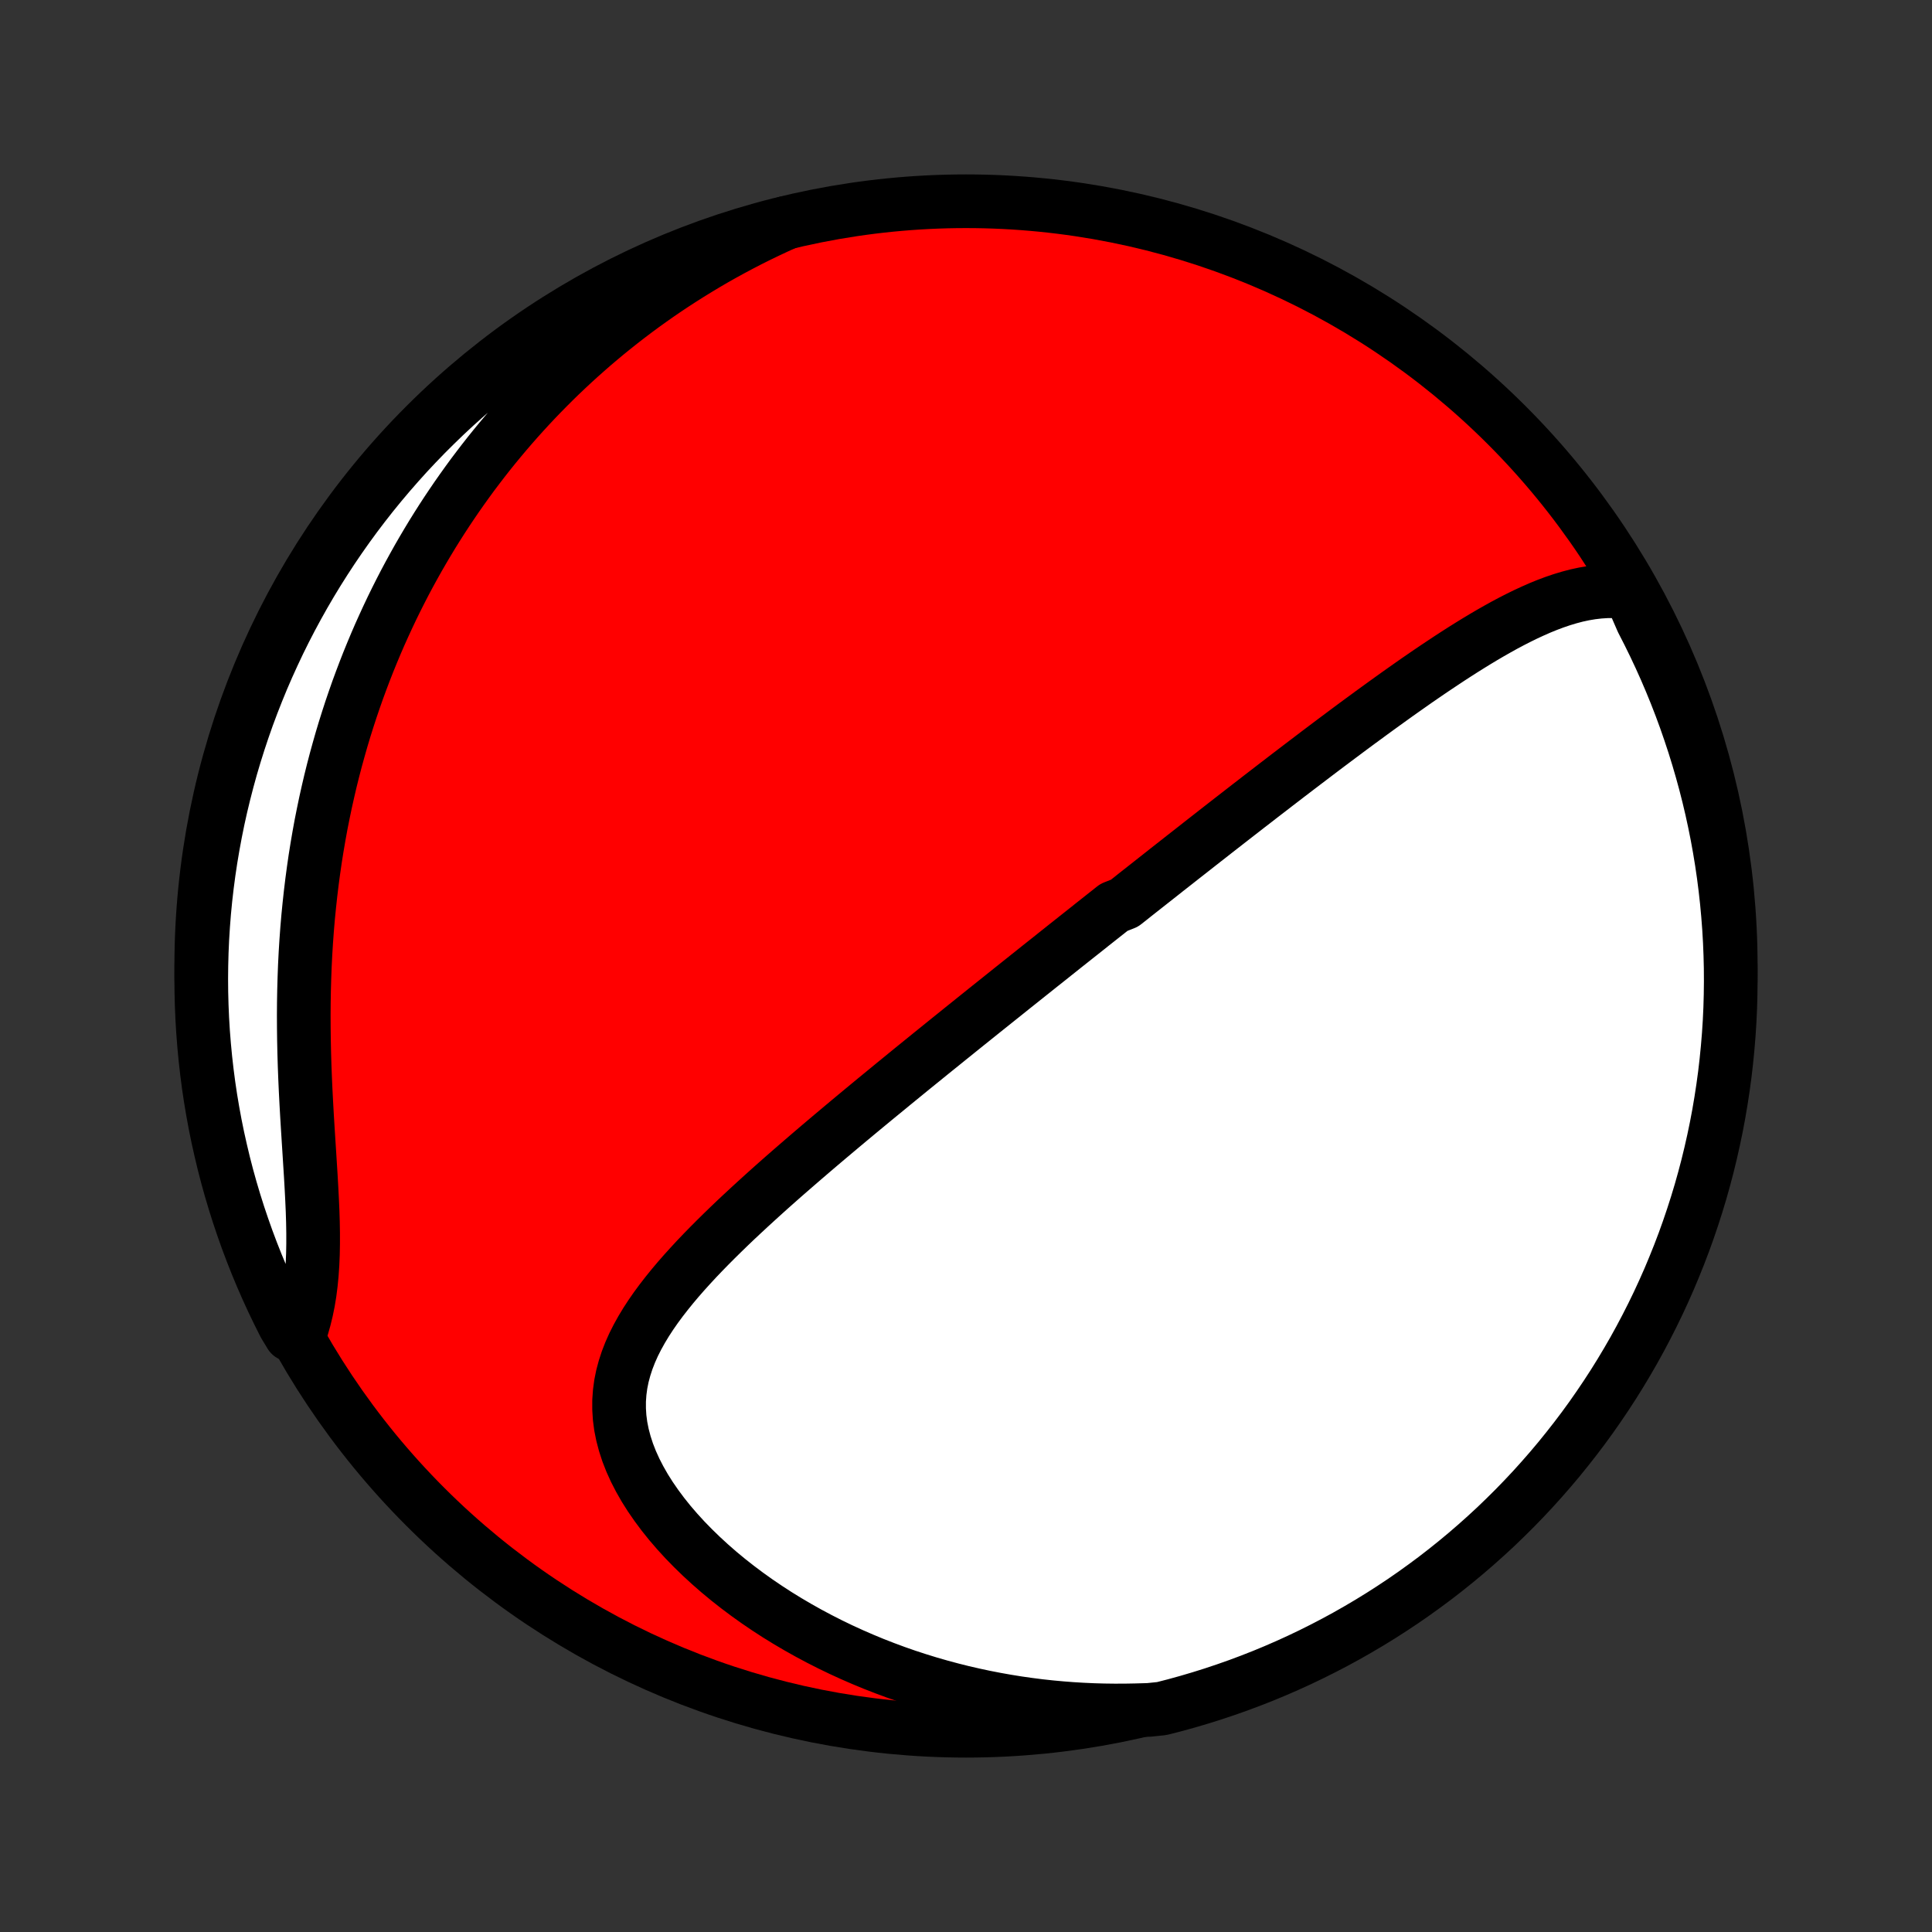 <?xml version="1.0" encoding="utf-8" standalone="no"?>
<!DOCTYPE svg PUBLIC "-//W3C//DTD SVG 1.1//EN"
  "http://www.w3.org/Graphics/SVG/1.1/DTD/svg11.dtd">
<!-- Created with matplotlib (http://matplotlib.org/) -->
<svg height="72pt" version="1.1" viewBox="0 0 72 72" width="72pt" xmlns="http://www.w3.org/2000/svg" xmlns:xlink="http://www.w3.org/1999/xlink">
 <rect x="0" y="0" width="72" height="72" fill="#333333" stroke="none"/>
 <defs>
  <style type="text/css">
*{stroke-linecap:butt;stroke-linejoin:round;}
  </style>
 </defs>
 <g id="figure_1">
  <g id="patch_1">
   <path d="
M0 72
L72 72
L72 0
L0 0
z
" style="fill:none;"/>
  </g>
  <g id="axes_1">
   <g id="PatchCollection_1">
    <defs>
     <path d="
M36 -7.5
C43.558 -7.5 50.808 -10.503 56.153 -15.848
C61.497 -21.192 64.5 -28.442 64.5 -36
C64.5 -43.558 61.497 -50.808 56.153 -56.153
C50.808 -61.497 43.558 -64.5 36 -64.5
C28.442 -64.5 21.192 -61.497 15.848 -56.153
C10.503 -50.808 7.5 -43.558 7.5 -36
C7.5 -28.442 10.503 -21.192 15.848 -15.848
C21.192 -10.503 28.442 -7.5 36 -7.5
z
" id="C0_0_a811fe30f3"/>
     <path d="
M60.747 -49.912
L60.456 -49.949
L60.168 -49.966
L59.882 -49.965
L59.597 -49.947
L59.315 -49.914
L59.035 -49.867
L58.756 -49.807
L58.479 -49.734
L58.204 -49.651
L57.931 -49.558
L57.659 -49.456
L57.389 -49.346
L57.121 -49.228
L56.853 -49.104
L56.588 -48.974
L56.324 -48.839
L56.061 -48.699
L55.8 -48.554
L55.54 -48.406
L55.282 -48.255
L55.025 -48.1
L54.77 -47.943
L54.516 -47.784
L54.263 -47.622
L54.012 -47.459
L53.763 -47.294
L53.515 -47.129
L53.268 -46.962
L53.023 -46.794
L52.779 -46.626
L52.537 -46.456
L52.297 -46.287
L52.057 -46.117
L51.82 -45.947
L51.584 -45.777
L51.349 -45.607
L51.115 -45.437
L50.884 -45.267
L50.653 -45.098
L50.424 -44.929
L50.197 -44.76
L49.971 -44.591
L49.746 -44.423
L49.522 -44.255
L49.3 -44.088
L49.079 -43.921
L48.86 -43.754
L48.641 -43.588
L48.424 -43.423
L48.208 -43.258
L47.993 -43.094
L47.78 -42.93
L47.567 -42.767
L47.356 -42.604
L47.145 -42.442
L46.935 -42.28
L46.727 -42.118
L46.519 -41.958
L46.312 -41.797
L46.106 -41.637
L45.901 -41.478
L45.697 -41.319
L45.493 -41.16
L45.29 -41.002
L45.088 -40.843
L44.886 -40.686
L44.685 -40.528
L44.485 -40.371
L44.285 -40.214
L44.085 -40.058
L43.886 -39.901
L43.687 -39.745
L43.488 -39.589
L43.29 -39.432
L43.092 -39.276
L42.894 -39.12
L42.696 -38.964
L42.499 -38.809
L42.301 -38.653
L42.104 -38.496
L41.906 -38.34
L41.511 -38.184
L41.314 -38.027
L41.116 -37.871
L40.918 -37.714
L40.719 -37.557
L40.521 -37.399
L40.322 -37.241
L40.122 -37.083
L39.923 -36.925
L39.722 -36.766
L39.522 -36.606
L39.32 -36.446
L39.119 -36.285
L38.916 -36.124
L38.713 -35.963
L38.509 -35.8
L38.304 -35.637
L38.099 -35.473
L37.893 -35.309
L37.686 -35.144
L37.478 -34.977
L37.269 -34.81
L37.059 -34.642
L36.848 -34.474
L36.636 -34.304
L36.423 -34.133
L36.209 -33.961
L35.993 -33.788
L35.777 -33.614
L35.559 -33.438
L35.34 -33.262
L35.12 -33.084
L34.898 -32.905
L34.675 -32.725
L34.451 -32.543
L34.225 -32.36
L33.998 -32.176
L33.77 -31.99
L33.54 -31.802
L33.308 -31.613
L33.076 -31.422
L32.842 -31.23
L32.606 -31.037
L32.369 -30.841
L32.131 -30.644
L31.891 -30.445
L31.65 -30.244
L31.407 -30.041
L31.164 -29.837
L30.919 -29.631
L30.673 -29.423
L30.426 -29.213
L30.178 -29.001
L29.929 -28.787
L29.679 -28.571
L29.428 -28.353
L29.177 -28.134
L28.926 -27.912
L28.674 -27.688
L28.422 -27.461
L28.171 -27.233
L27.92 -27.003
L27.669 -26.77
L27.419 -26.536
L27.171 -26.299
L26.924 -26.059
L26.679 -25.818
L26.436 -25.574
L26.196 -25.328
L25.959 -25.08
L25.727 -24.829
L25.498 -24.576
L25.274 -24.32
L25.056 -24.061
L24.845 -23.8
L24.64 -23.536
L24.443 -23.269
L24.256 -23
L24.078 -22.727
L23.911 -22.45
L23.756 -22.171
L23.613 -21.888
L23.485 -21.601
L23.372 -21.31
L23.276 -21.016
L23.196 -20.718
L23.135 -20.416
L23.094 -20.11
L23.072 -19.799
L23.072 -19.486
L23.092 -19.168
L23.134 -18.848
L23.199 -18.524
L23.285 -18.198
L23.392 -17.87
L23.521 -17.54
L23.671 -17.209
L23.841 -16.879
L24.03 -16.548
L24.238 -16.219
L24.464 -15.892
L24.706 -15.567
L24.964 -15.245
L25.237 -14.928
L25.524 -14.614
L25.824 -14.306
L26.136 -14.003
L26.459 -13.706
L26.792 -13.415
L27.135 -13.131
L27.487 -12.854
L27.846 -12.585
L28.213 -12.323
L28.587 -12.069
L28.966 -11.823
L29.351 -11.586
L29.741 -11.357
L30.135 -11.136
L30.533 -10.924
L30.934 -10.72
L31.338 -10.525
L31.744 -10.339
L32.153 -10.161
L32.563 -9.991
L32.974 -9.831
L33.387 -9.678
L33.8 -9.534
L34.214 -9.399
L34.629 -9.271
L35.043 -9.152
L35.456 -9.041
L35.87 -8.937
L36.283 -8.842
L36.695 -8.754
L37.106 -8.674
L37.516 -8.601
L37.925 -8.535
L38.333 -8.477
L38.739 -8.425
L39.144 -8.381
L39.547 -8.344
L39.948 -8.313
L40.348 -8.289
L40.746 -8.271
L41.142 -8.26
L41.536 -8.255
L41.928 -8.256
L42.318 -8.263
L42.816 -8.277
L43.298 -8.327
L43.778 -8.45
L44.255 -8.582
L44.73 -8.722
L45.202 -8.87
L45.672 -9.027
L46.138 -9.191
L46.601 -9.364
L47.062 -9.545
L47.518 -9.734
L47.971 -9.931
L48.421 -10.136
L48.867 -10.349
L49.309 -10.57
L49.746 -10.798
L50.18 -11.034
L50.609 -11.278
L51.034 -11.529
L51.455 -11.788
L51.87 -12.054
L52.281 -12.327
L52.687 -12.608
L53.087 -12.896
L53.483 -13.19
L53.873 -13.492
L54.258 -13.801
L54.637 -14.116
L55.01 -14.438
L55.378 -14.767
L55.74 -15.101
L56.095 -15.443
L56.445 -15.79
L56.788 -16.144
L57.126 -16.504
L57.456 -16.87
L57.78 -17.241
L58.098 -17.619
L58.408 -18.002
L58.712 -18.39
L59.01 -18.784
L59.3 -19.183
L59.582 -19.587
L59.858 -19.996
L60.127 -20.41
L60.388 -20.829
L60.641 -21.252
L60.888 -21.68
L61.126 -22.112
L61.357 -22.549
L61.58 -22.989
L61.796 -23.434
L62.003 -23.882
L62.203 -24.334
L62.394 -24.79
L62.578 -25.249
L62.754 -25.711
L62.921 -26.177
L63.08 -26.645
L63.231 -27.116
L63.374 -27.59
L63.508 -28.067
L63.634 -28.546
L63.751 -29.027
L63.86 -29.51
L63.961 -29.996
L64.053 -30.483
L64.136 -30.972
L64.211 -31.462
L64.278 -31.954
L64.335 -32.447
L64.384 -32.941
L64.425 -33.436
L64.457 -33.931
L64.48 -34.428
L64.494 -34.925
L64.5 -35.422
L64.497 -35.919
L64.485 -36.417
L64.465 -36.914
L64.436 -37.411
L64.398 -37.908
L64.352 -38.404
L64.297 -38.899
L64.234 -39.393
L64.162 -39.886
L64.081 -40.379
L63.992 -40.87
L63.894 -41.359
L63.788 -41.847
L63.673 -42.333
L63.55 -42.816
L63.418 -43.298
L63.278 -43.778
L63.13 -44.255
L62.973 -44.73
L62.809 -45.202
L62.636 -45.672
L62.455 -46.138
L62.266 -46.601
L62.069 -47.062
L61.864 -47.518
L61.651 -47.971
L61.43 -48.421
L61.202 -48.867
z
" id="C0_1_6da7142e9e"/>
     <path d="
M29.296 -63.696
L28.945 -63.537
L28.598 -63.374
L28.257 -63.209
L27.92 -63.041
L27.589 -62.869
L27.262 -62.695
L26.94 -62.518
L26.623 -62.339
L26.31 -62.156
L26.002 -61.971
L25.698 -61.784
L25.398 -61.594
L25.102 -61.402
L24.811 -61.208
L24.523 -61.011
L24.239 -60.811
L23.959 -60.61
L23.683 -60.406
L23.411 -60.2
L23.142 -59.992
L22.877 -59.781
L22.615 -59.569
L22.357 -59.354
L22.101 -59.137
L21.85 -58.917
L21.601 -58.696
L21.355 -58.472
L21.113 -58.246
L20.873 -58.018
L20.637 -57.788
L20.404 -57.555
L20.173 -57.32
L19.945 -57.083
L19.72 -56.843
L19.498 -56.601
L19.278 -56.356
L19.061 -56.109
L18.847 -55.86
L18.635 -55.608
L18.426 -55.354
L18.219 -55.097
L18.015 -54.837
L17.814 -54.575
L17.614 -54.31
L17.418 -54.042
L17.224 -53.771
L17.032 -53.498
L16.843 -53.221
L16.656 -52.942
L16.472 -52.66
L16.29 -52.374
L16.11 -52.085
L15.934 -51.794
L15.759 -51.498
L15.587 -51.2
L15.418 -50.898
L15.251 -50.593
L15.086 -50.284
L14.925 -49.972
L14.766 -49.656
L14.609 -49.336
L14.456 -49.013
L14.305 -48.685
L14.156 -48.354
L14.011 -48.019
L13.869 -47.68
L13.729 -47.337
L13.593 -46.99
L13.46 -46.639
L13.329 -46.283
L13.203 -45.924
L13.079 -45.56
L12.959 -45.191
L12.842 -44.819
L12.729 -44.442
L12.62 -44.06
L12.514 -43.675
L12.412 -43.284
L12.314 -42.889
L12.221 -42.49
L12.131 -42.087
L12.046 -41.679
L11.964 -41.267
L11.888 -40.85
L11.816 -40.429
L11.748 -40.004
L11.686 -39.575
L11.628 -39.142
L11.575 -38.705
L11.527 -38.264
L11.483 -37.819
L11.445 -37.372
L11.412 -36.92
L11.384 -36.466
L11.361 -36.009
L11.344 -35.55
L11.331 -35.088
L11.323 -34.624
L11.32 -34.159
L11.322 -33.692
L11.328 -33.224
L11.338 -32.756
L11.352 -32.288
L11.37 -31.82
L11.391 -31.354
L11.415 -30.888
L11.441 -30.425
L11.469 -29.965
L11.498 -29.507
L11.527 -29.054
L11.555 -28.605
L11.583 -28.162
L11.608 -27.724
L11.63 -27.293
L11.649 -26.87
L11.662 -26.454
L11.669 -26.048
L11.669 -25.65
L11.662 -25.262
L11.646 -24.885
L11.621 -24.518
L11.586 -24.161
L11.542 -23.816
L11.487 -23.483
L11.421 -23.16
L11.345 -22.848
L11.26 -22.548
L10.826 -22.259
L10.596 -22.64
L10.375 -23.081
L10.161 -23.526
L9.955 -23.975
L9.757 -24.428
L9.567 -24.884
L9.385 -25.344
L9.211 -25.807
L9.046 -26.273
L8.888 -26.742
L8.739 -27.214
L8.598 -27.688
L8.465 -28.166
L8.341 -28.645
L8.226 -29.127
L8.118 -29.61
L8.019 -30.096
L7.929 -30.584
L7.847 -31.073
L7.774 -31.563
L7.71 -32.055
L7.654 -32.549
L7.607 -33.043
L7.568 -33.538
L7.538 -34.034
L7.517 -34.53
L7.504 -35.027
L7.5 -35.525
L7.505 -36.022
L7.518 -36.519
L7.54 -37.017
L7.571 -37.514
L7.61 -38.01
L7.658 -38.506
L7.715 -39.001
L7.78 -39.495
L7.854 -39.988
L7.937 -40.48
L8.028 -40.971
L8.127 -41.46
L8.235 -41.947
L8.352 -42.432
L8.477 -42.916
L8.61 -43.398
L8.752 -43.877
L8.902 -44.354
L9.06 -44.828
L9.226 -45.3
L9.401 -45.768
L9.584 -46.234
L9.774 -46.697
L9.973 -47.156
L10.18 -47.612
L10.394 -48.065
L10.616 -48.513
L10.846 -48.958
L11.084 -49.399
L11.329 -49.836
L11.582 -50.269
L11.842 -50.697
L12.11 -51.121
L12.385 -51.541
L12.667 -51.955
L12.956 -52.365
L13.252 -52.77
L13.555 -53.169
L13.865 -53.564
L14.182 -53.953
L14.505 -54.336
L14.835 -54.714
L15.171 -55.087
L15.514 -55.453
L15.863 -55.814
L16.218 -56.168
L16.579 -56.517
L16.946 -56.859
L17.319 -57.194
L17.697 -57.524
L18.081 -57.846
L18.471 -58.163
L18.866 -58.472
L19.266 -58.774
L19.671 -59.07
L20.081 -59.358
L20.496 -59.64
L20.916 -59.914
L21.34 -60.181
L21.769 -60.441
L22.202 -60.693
L22.64 -60.937
L23.081 -61.174
L23.526 -61.404
L23.975 -61.625
L24.428 -61.839
L24.884 -62.045
L25.344 -62.243
L25.807 -62.433
L26.273 -62.615
L26.742 -62.789
L27.214 -62.954
L27.688 -63.112
L28.166 -63.261
L28.645 -63.402
z
" id="C0_2_1e34cc5e7f"/>
    </defs>
    <g clip-path="url(#p1bffca34e9)">
     <use style="fill:#ff0000;stroke:#000000;stroke-width:2.0;" x="0.0" xlink:href="#C0_0_a811fe30f3" y="72.0"/>
    </g>
    <g clip-path="url(#p1bffca34e9)">
     <use style="fill:#ffffff;stroke:#000000;stroke-width:2.0;" x="0.0" xlink:href="#C0_1_6da7142e9e" y="72.0"/>
    </g>
    <g clip-path="url(#p1bffca34e9)">
     <use style="fill:#ffffff;stroke:#000000;stroke-width:2.0;" x="0.0" xlink:href="#C0_2_1e34cc5e7f" y="72.0"/>
    </g>
   </g>
  </g>
 </g>
 <defs>
  <clipPath id="p1bffca34e9">
   <rect height="72.0" width="72.0" x="0.0" y="0.0"/>
  </clipPath>
 </defs>
</svg>
